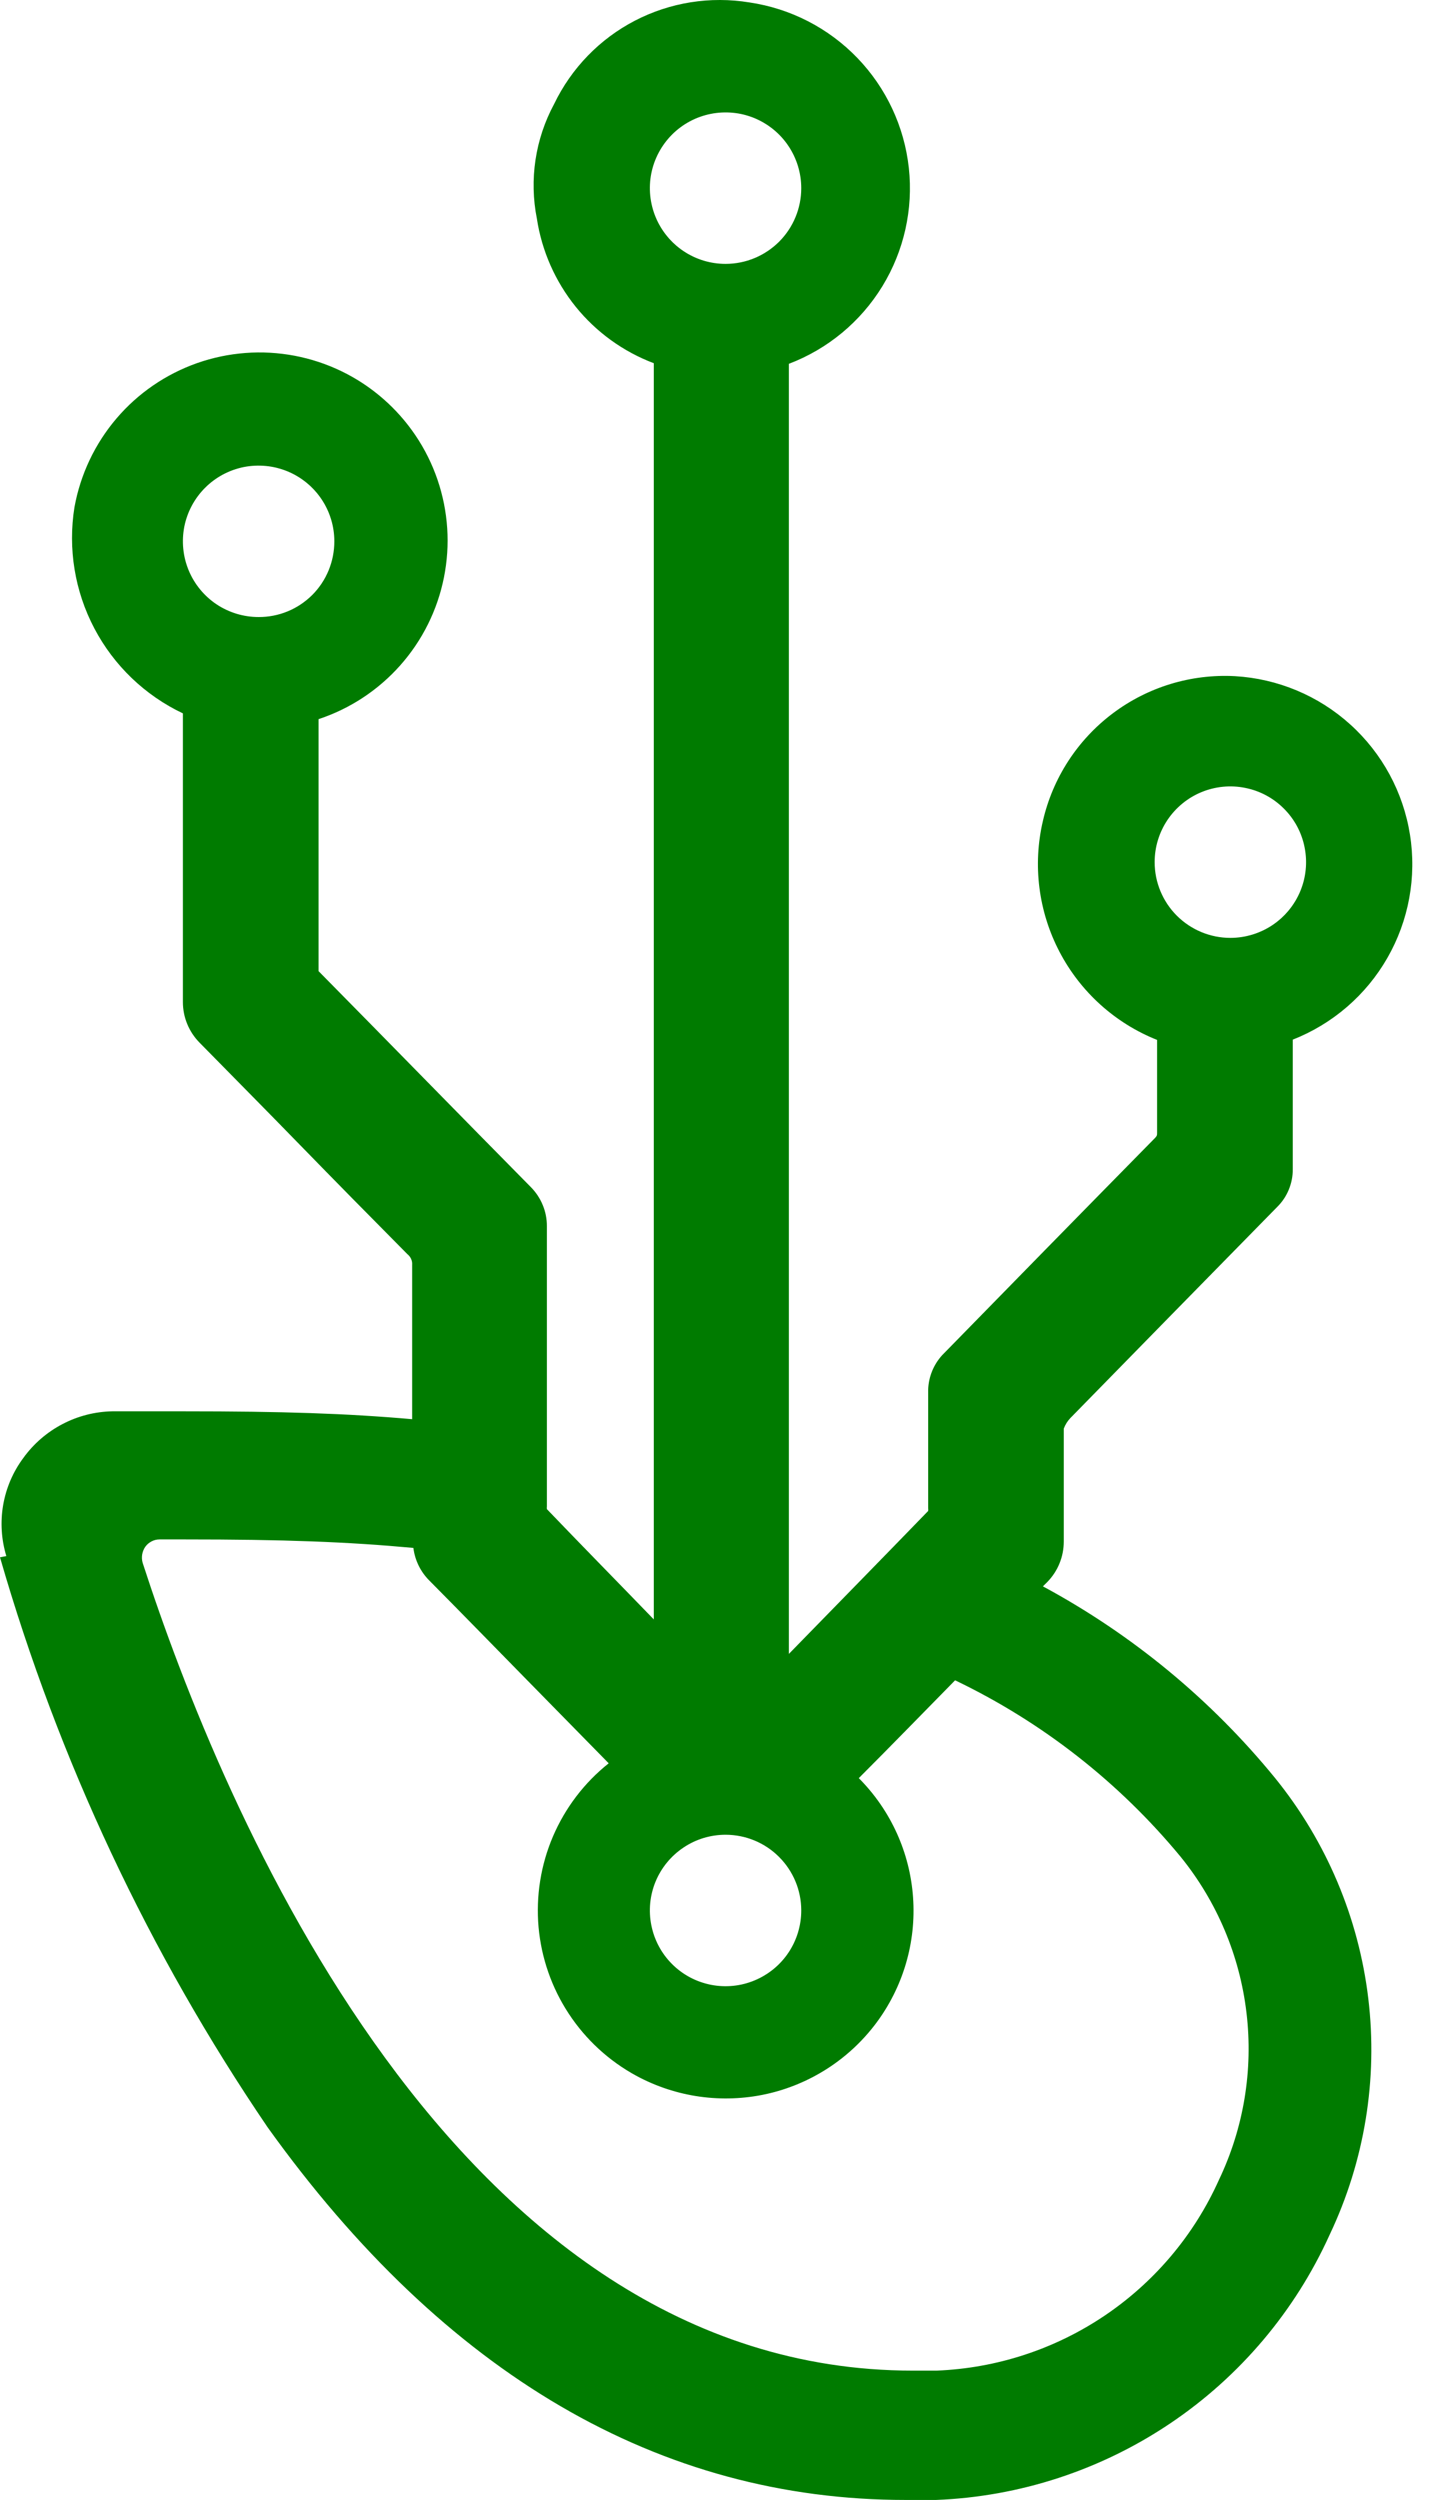 <svg width="26" height="45" viewBox="0 0 26 45" fill="none" xmlns="http://www.w3.org/2000/svg">
<path d="M0 28.032C1.054 31.686 2.681 35.15 4.82 38.294C8.01 42.743 11.876 45 16.308 45H16.854C18.362 44.941 19.824 44.462 21.076 43.618C22.328 42.775 23.32 41.599 23.942 40.224C24.57 38.901 24.811 37.428 24.637 35.974C24.463 34.52 23.882 33.145 22.96 32.007C21.806 30.593 20.385 29.421 18.778 28.555L18.855 28.479C19.047 28.284 19.154 28.022 19.154 27.748C19.154 26.5 19.154 25.856 19.154 25.715C19.181 25.643 19.222 25.578 19.274 25.524L21.052 23.708L22.993 21.729C23.084 21.64 23.156 21.534 23.204 21.417C23.253 21.3 23.278 21.174 23.277 21.047V19.684V18.714C23.996 18.431 24.598 17.912 24.982 17.24C25.366 16.569 25.509 15.787 25.387 15.023C25.266 14.26 24.887 13.56 24.314 13.042C23.741 12.523 23.007 12.216 22.235 12.171C21.444 12.129 20.664 12.367 20.032 12.844C19.399 13.321 18.956 14.005 18.778 14.777C18.592 15.571 18.698 16.406 19.075 17.129C19.452 17.853 20.076 18.417 20.834 18.719V20.393C20.834 20.437 20.834 20.448 20.779 20.502C19.416 21.887 18.168 23.163 16.963 24.395C16.808 24.566 16.719 24.786 16.712 25.017V25.382V25.633C16.712 25.682 16.712 26.723 16.712 27.149C16.715 27.165 16.715 27.181 16.712 27.198C15.889 28.048 15.043 28.91 14.204 29.771V6.549C14.903 6.283 15.495 5.793 15.886 5.155C16.277 4.517 16.445 3.767 16.364 3.023C16.283 2.279 15.957 1.583 15.438 1.044C14.919 0.505 14.235 0.153 13.495 0.044C12.79 -0.072 12.066 0.043 11.432 0.372C10.798 0.701 10.288 1.227 9.978 1.871C9.637 2.503 9.527 3.233 9.667 3.937C9.756 4.519 9.998 5.066 10.367 5.523C10.737 5.98 11.222 6.33 11.772 6.538C11.772 10.491 11.772 20.48 11.772 24.63V29.15C11.129 28.485 10.48 27.825 9.847 27.165C9.845 27.149 9.845 27.132 9.847 27.116V22.072C9.848 21.941 9.822 21.81 9.771 21.688C9.721 21.567 9.646 21.456 9.553 21.363C8.304 20.099 7.028 18.79 5.736 17.481V17.427V15.246C5.736 14.842 5.736 14.624 5.736 12.945C6.304 12.757 6.812 12.422 7.208 11.975C7.605 11.527 7.876 10.982 7.993 10.396C8.111 9.81 8.071 9.202 7.878 8.636C7.685 8.07 7.345 7.566 6.894 7.174C6.442 6.781 5.895 6.516 5.307 6.404C4.72 6.292 4.113 6.338 3.549 6.536C2.985 6.735 2.483 7.079 2.096 7.534C1.708 7.99 1.448 8.54 1.341 9.128C1.221 9.875 1.346 10.641 1.698 11.31C2.05 11.98 2.61 12.517 3.293 12.841V18.038C3.293 18.311 3.401 18.573 3.593 18.768C4.193 19.379 4.798 19.989 5.398 20.606C5.998 21.222 6.685 21.92 7.334 22.574C7.363 22.597 7.387 22.627 7.402 22.661C7.418 22.695 7.424 22.733 7.421 22.77C7.421 23.779 7.421 24.128 7.421 24.33V25.546C6.249 25.442 5.076 25.404 3.315 25.404H2.023C1.709 25.41 1.401 25.489 1.123 25.635C0.844 25.781 0.604 25.989 0.42 26.244C0.234 26.494 0.11 26.784 0.057 27.09C0.004 27.397 0.024 27.712 0.114 28.01L0 28.032ZM4.656 11.107C4.387 11.107 4.123 11.027 3.899 10.878C3.675 10.728 3.5 10.515 3.397 10.266C3.294 10.017 3.267 9.743 3.319 9.478C3.372 9.214 3.502 8.971 3.693 8.78C3.883 8.59 4.126 8.46 4.39 8.407C4.655 8.355 4.929 8.382 5.178 8.485C5.427 8.588 5.64 8.763 5.79 8.987C5.94 9.211 6.02 9.475 6.02 9.744C6.02 9.924 5.985 10.101 5.917 10.267C5.849 10.432 5.749 10.583 5.622 10.71C5.495 10.836 5.345 10.937 5.179 11.005C5.013 11.073 4.836 11.108 4.656 11.107ZM20.79 15.518C20.79 15.249 20.87 14.985 21.02 14.761C21.17 14.537 21.383 14.362 21.632 14.259C21.881 14.156 22.155 14.129 22.419 14.182C22.684 14.234 22.927 14.364 23.117 14.555C23.308 14.745 23.438 14.988 23.49 15.253C23.543 15.517 23.516 15.791 23.413 16.04C23.31 16.289 23.135 16.502 22.911 16.652C22.686 16.802 22.423 16.882 22.153 16.882C21.792 16.882 21.445 16.738 21.189 16.482C20.934 16.227 20.79 15.88 20.79 15.518ZM13.064 4.75C12.794 4.75 12.531 4.67 12.307 4.52C12.083 4.37 11.908 4.157 11.805 3.908C11.702 3.659 11.675 3.385 11.727 3.121C11.78 2.856 11.91 2.614 12.1 2.423C12.291 2.232 12.534 2.102 12.798 2.05C13.063 1.997 13.337 2.024 13.586 2.127C13.835 2.231 14.048 2.405 14.197 2.629C14.347 2.854 14.427 3.117 14.427 3.387C14.427 3.748 14.284 4.095 14.028 4.351C13.772 4.606 13.426 4.75 13.064 4.75ZM14.427 34.384C14.428 34.654 14.349 34.918 14.2 35.143C14.051 35.368 13.838 35.543 13.589 35.647C13.341 35.751 13.066 35.779 12.802 35.727C12.537 35.675 12.293 35.546 12.102 35.355C11.911 35.165 11.781 34.922 11.728 34.657C11.675 34.393 11.701 34.118 11.804 33.869C11.907 33.62 12.082 33.407 12.306 33.257C12.53 33.106 12.794 33.026 13.064 33.026C13.425 33.026 13.771 33.169 14.026 33.424C14.281 33.678 14.426 34.023 14.427 34.384ZM2.617 27.841C2.647 27.8 2.685 27.768 2.73 27.745C2.774 27.722 2.823 27.71 2.873 27.71H3.31C5.125 27.71 6.265 27.754 7.443 27.863C7.471 28.086 7.572 28.293 7.732 28.452C8.337 29.062 8.937 29.679 9.536 30.289L10.96 31.74C10.522 32.088 10.178 32.54 9.957 33.055C9.737 33.569 9.648 34.13 9.697 34.688C9.747 35.245 9.934 35.782 10.242 36.249C10.55 36.717 10.969 37.101 11.461 37.367C12.175 37.752 13.004 37.868 13.796 37.694C14.588 37.519 15.291 37.065 15.777 36.415C16.262 35.765 16.498 34.962 16.44 34.153C16.383 33.343 16.036 32.582 15.463 32.007C16.047 31.423 16.619 30.834 17.197 30.246C18.766 30.998 20.152 32.083 21.259 33.424C21.912 34.23 22.323 35.204 22.444 36.234C22.566 37.264 22.393 38.307 21.946 39.242C21.502 40.23 20.791 41.074 19.893 41.68C18.995 42.286 17.947 42.629 16.864 42.672H16.434C8.168 42.672 3.986 32.503 2.568 28.13C2.554 28.081 2.552 28.03 2.56 27.98C2.569 27.93 2.588 27.883 2.617 27.841Z" fill="#007B00"/>
</svg>

